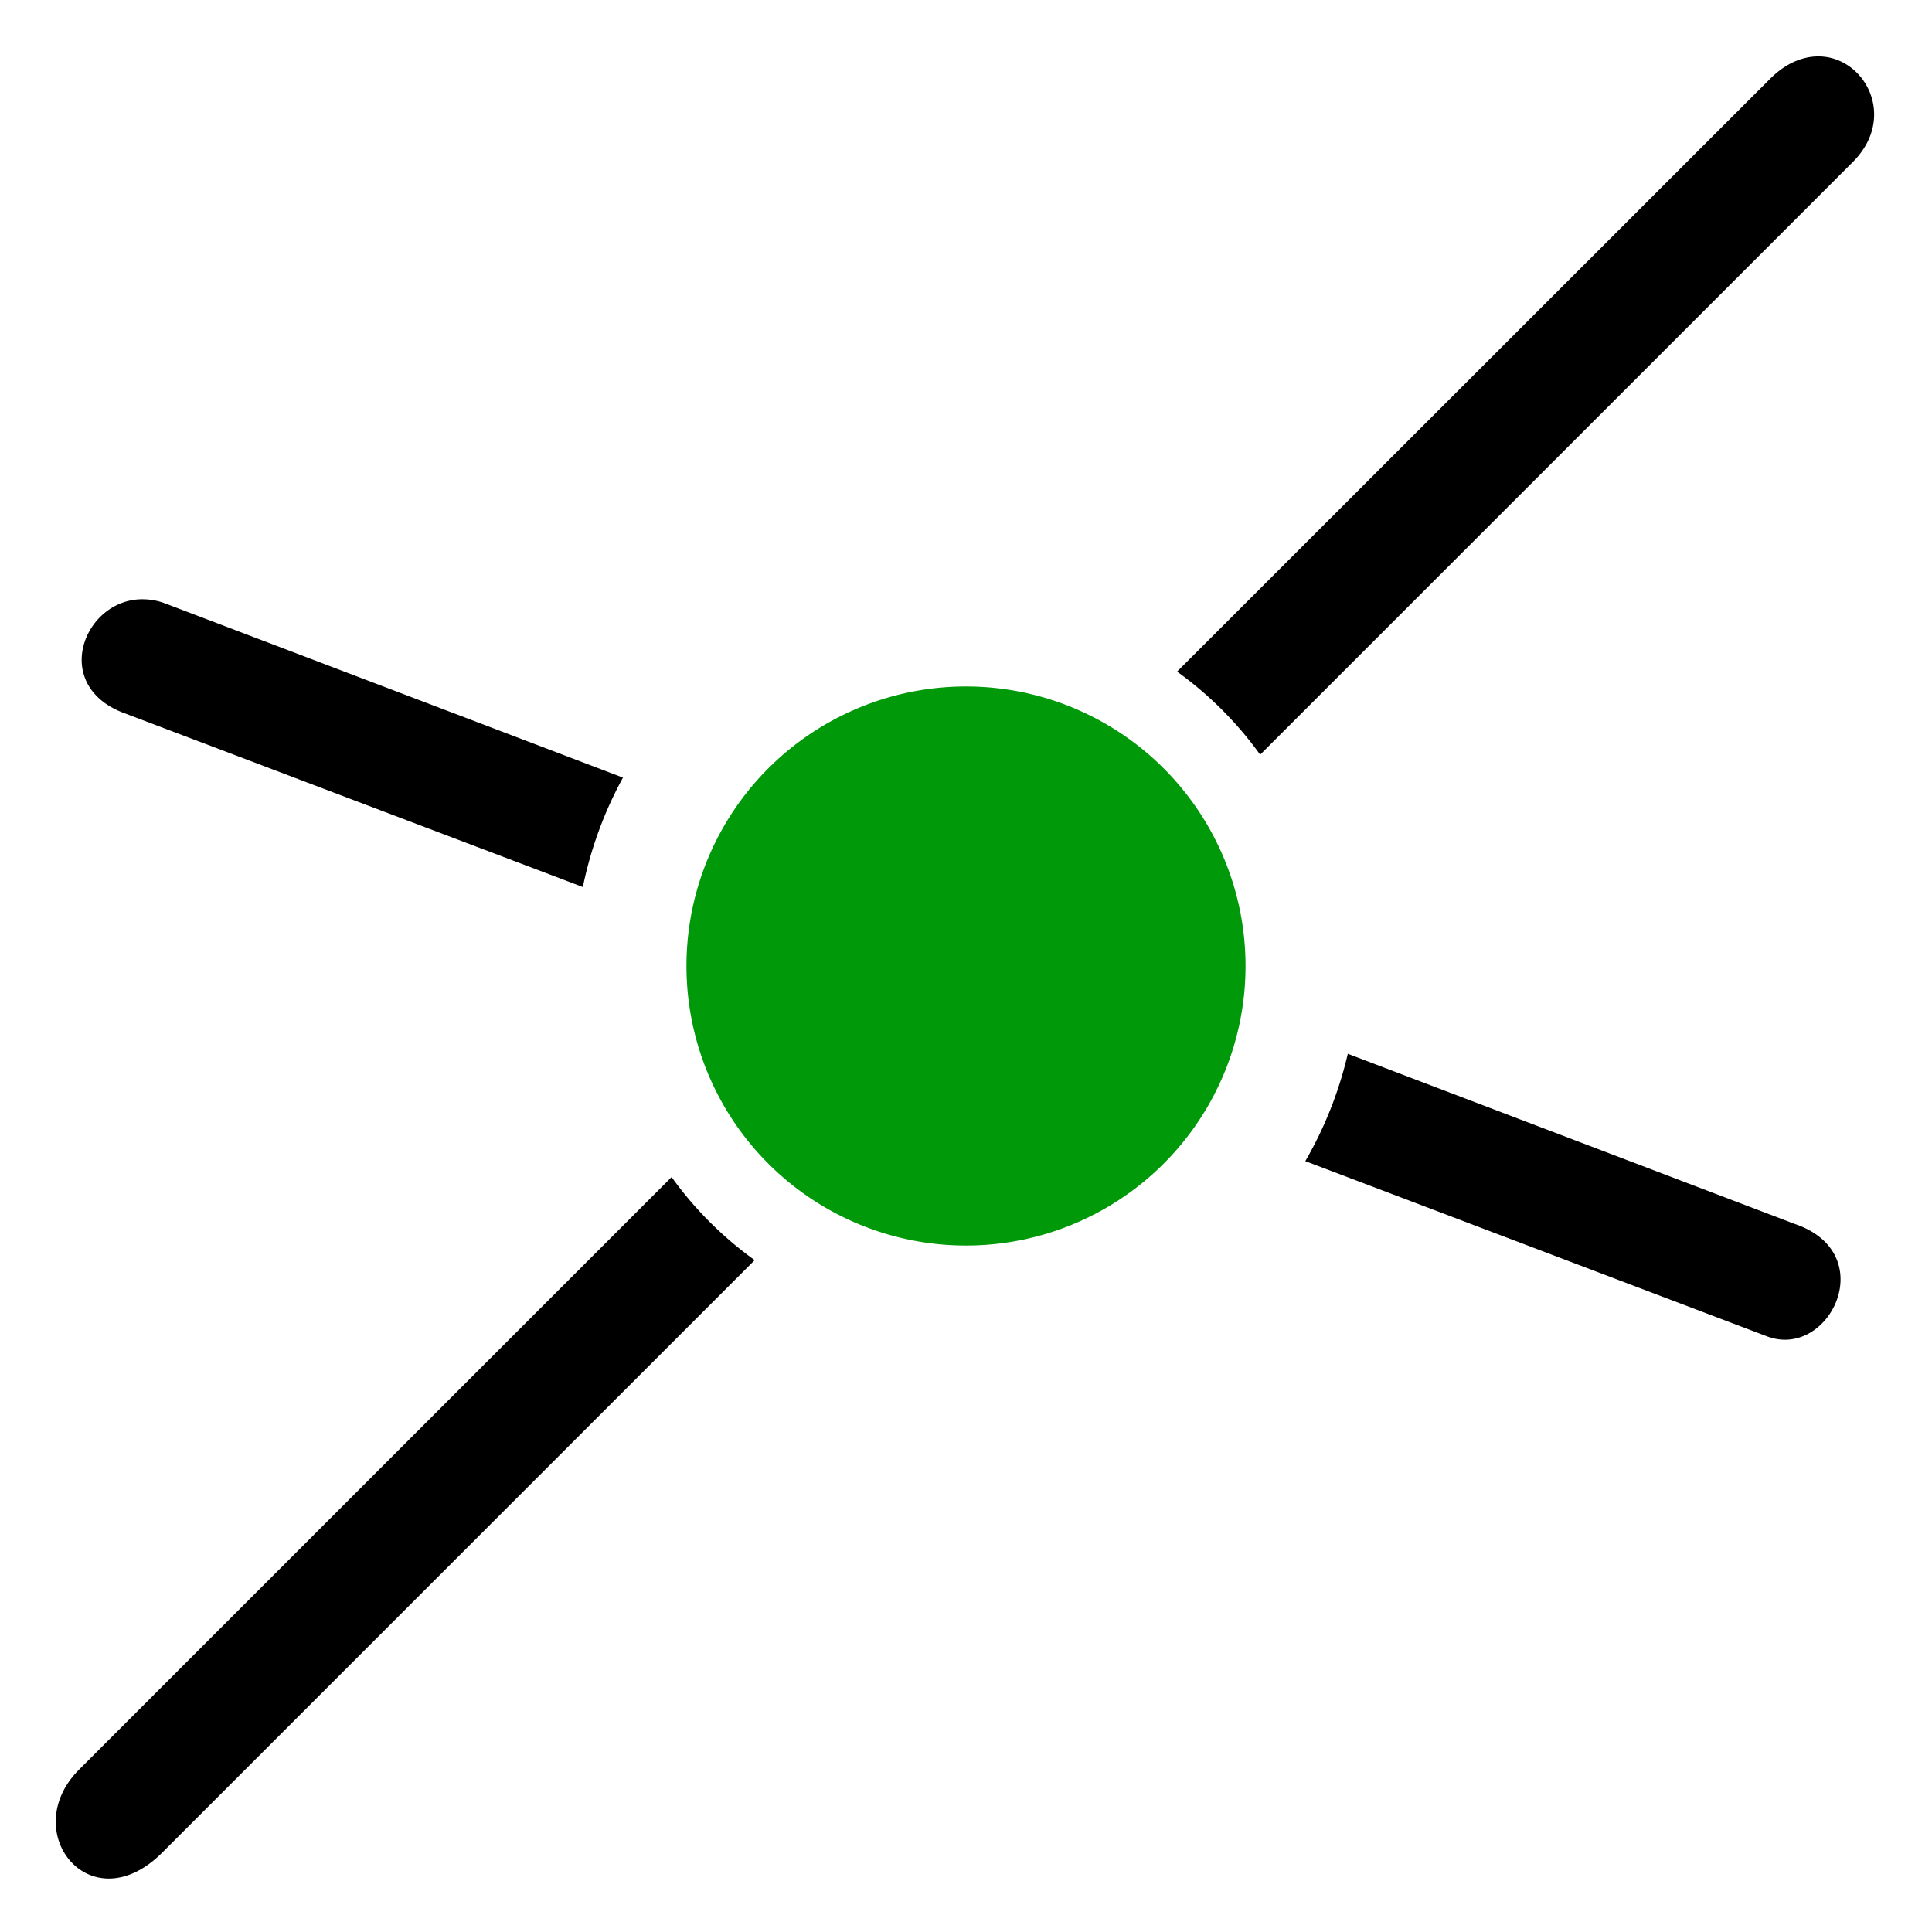 <?xml version="1.0" encoding="UTF-8" standalone="no"?>
<svg
   xmlns:dc="http://purl.org/dc/elements/1.1/"
   xmlns:cc="http://creativecommons.org/ns#"
   xmlns:rdf="http://www.w3.org/1999/02/22-rdf-syntax-ns#"
   xmlns:svg="http://www.w3.org/2000/svg"
   xmlns="http://www.w3.org/2000/svg"
   xmlns:sodipodi="http://sodipodi.sourceforge.net/DTD/sodipodi-0.dtd"
   xmlns:inkscape="http://www.inkscape.org/namespaces/inkscape"
   inkscape:version="1.0beta0 (1b5d333, 2019-09-08)"
   sodipodi:docname="snap-nodes-intersection-symbolic.svg"
   viewBox="0 0 16 16"
   height="16"
   width="16"
   id="svg1"
   version="1.1">
<style id="s0">
   .base    { fill: #000000; }
   .success { fill: #009909; }
   .warning { fill: #FF1990; }
   .error   { fill: #00AAFF; }
   .dark    {  }
  </style>
  <style id="s2"> 
     @import '../../highlights.css'; 
  </style>
   
  <defs
     id="defs2482" />
  <sodipodi:namedview
     inkscape:snap-others="false"
     inkscape:snap-nodes="true"
     inkscape:current-layer="snap-nodes-intersection"
     inkscape:window-maximized="1"
     inkscape:window-y="-8"
     inkscape:window-x="54"
     inkscape:window-height="1177"
     inkscape:window-width="1858"
     inkscape:cy="20.24575"
     inkscape:cx="2.9202633"
     inkscape:zoom="16"
     showgrid="true"
     id="namedview"
     guidetolerance="10"
     gridtolerance="10"
     objecttolerance="10">
    <inkscape:grid
       id="grid"
       type="xygrid" />
  </sodipodi:namedview>
  <g
     inkscape:label="00330"
     id="snap-nodes-intersection"
     transform="translate(-889,-506.362)">
    <path
       style="opacity:0;fill:none"
       d="m 889,506.362 h 16 v 16 h -16 z"
       id="rect22819"
       inkscape:connector-curvature="0" />
    <path
       inkscape:connector-curvature="0"
       transform="translate(889,506.362)"
       d="m 15.061,0.467 c -0.128,-6.0641e-4 -0.27,0.053 -0.404,0.188 L 9.748,5.562 A 3,3 0 0 1 10.436,6.25 L 15.344,1.342 C 15.715,0.971 15.445,0.469 15.061,0.467 Z M 5.562,9.748 0.656,14.654 c -0.516,0.516 0.094,1.281 0.688,0.688 L 6.25,10.436 A 3,3 0 0 1 5.562,9.748 Z"
       style="opacity:1"
       id="path22821" />
    <path
       inkscape:connector-curvature="0"
       transform="translate(889,506.362)"
       d="m 1.162,4.963 c -0.472,0.016 -0.736,0.707 -0.146,0.938 l 3.811,1.445 a 3.243,3.243 0 0 1 0.332,-0.906 L 1.375,5 C 1.301,4.971 1.23,4.961 1.162,4.963 Z m 10,3.764 a 3.243,3.243 0 0 1 -0.352,0.889 l 3.818,1.449 c 0.521,0.204 0.957,-0.688 0.232,-0.93 z"
       style="opacity:1"
       id="path22823" />
    <path
       class="success"
       style="opacity:1;stroke-width:1.157"
       d="m 899.315,514.362 a 2.315,2.315 0 0 1 -2.315,2.315 2.315,2.315 0 0 1 -2.315,-2.315 2.315,2.315 0 0 1 2.315,-2.315 2.315,2.315 0 0 1 2.315,2.315 z"
       id="path22825"
       inkscape:connector-curvature="0" />
  </g>
</svg>
